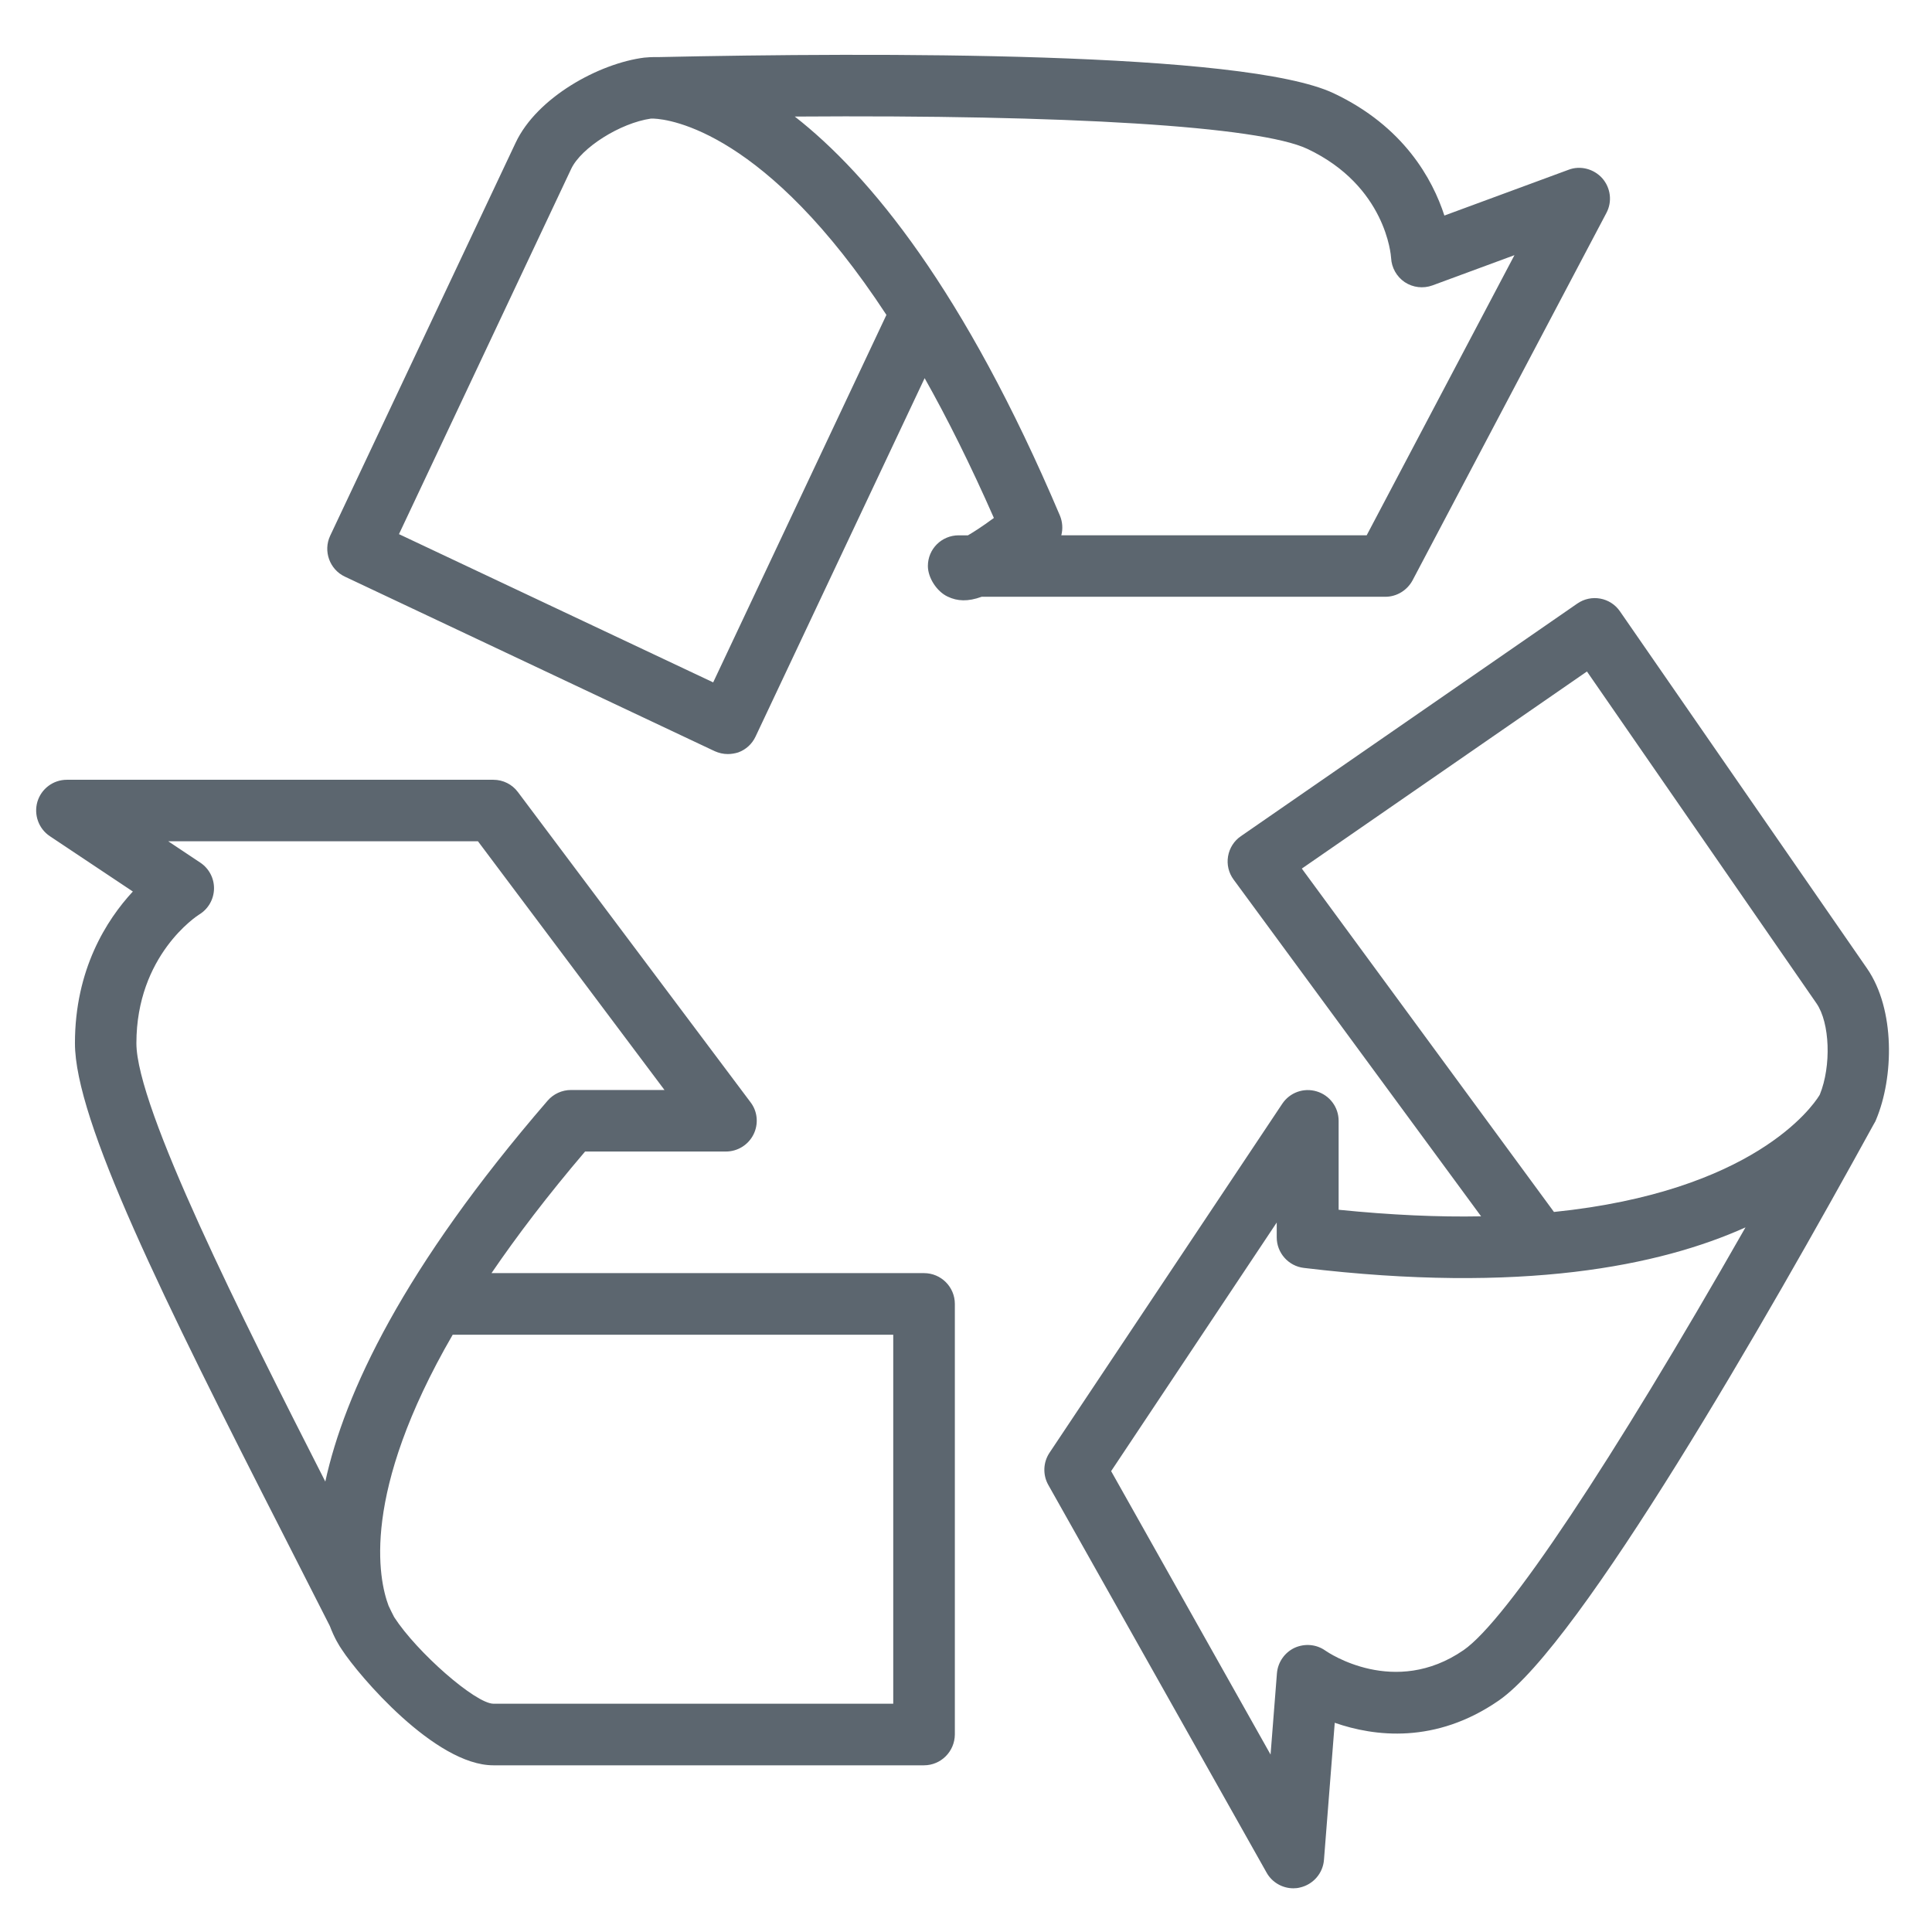 <?xml version="1.0" encoding="utf-8"?>
<!-- Generator: Adobe Illustrator 13.0.0, SVG Export Plug-In . SVG Version: 6.00 Build 14948)  -->
<!DOCTYPE svg PUBLIC "-//W3C//DTD SVG 1.1//EN" "http://www.w3.org/Graphics/SVG/1.1/DTD/svg11.dtd">
<svg version="1.1" id="Layer_1" xmlns="http://www.w3.org/2000/svg" xmlns:xlink="http://www.w3.org/1999/xlink" x="0px" y="0px"
	 width="100px" height="100px" viewBox="0 0 100 100" enable-background="new 0 0 100 100" xml:space="preserve">
<g id="Layer_7">
	<path fill="#5C666F" d="M66.944,97.738c-0.568,0-1.104-0.307-1.385-0.81l-11.3-20.07c-0.292-0.52-0.269-1.167,0.065-1.666
		l12.044-18.059c0.39-0.588,1.116-0.846,1.786-0.642c0.671,0.202,1.133,0.82,1.133,1.521v4.605c2.727,0.275,5.168,0.383,7.374,0.34
		L63.852,45.528c-0.258-0.348-0.36-0.78-0.288-1.205c0.072-0.426,0.312-0.803,0.665-1.043l17.408-12.037
		c0.72-0.503,1.716-0.324,2.212,0.401L96.64,50.131c1.464,2.122,1.385,5.642,0.463,7.829c-0.013,0.029-0.025,0.061-0.036,0.084
		c-0.013,0.024-0.049,0.089-0.108,0.191c-5.454,9.928-15.146,26.855-19.386,29.786c-3.272,2.261-6.437,1.864-8.487,1.15
		l-0.558,7.098c-0.054,0.696-0.563,1.275-1.241,1.428C67.172,97.727,67.06,97.738,66.944,97.738z M57.512,76.146l8.252,14.67
		l0.33-4.209c0.048-0.569,0.396-1.073,0.917-1.318c0.521-0.233,1.126-0.186,1.595,0.15c0.139,0.095,3.572,2.438,7.151-0.03
		c2.229-1.546,7.654-9.712,14.59-21.88c-4.437,1.996-11.581,3.452-22.861,2.098c-0.799-0.095-1.403-0.778-1.403-1.582v-0.767
		L57.512,76.146z M67.382,44.958l13.051,17.773c10.309-1.056,13.365-5.438,13.727-6.018c0.013-0.02,0.025-0.042,0.035-0.061
		c0.6-1.481,0.522-3.711-0.173-4.716L82.14,34.756L67.382,44.958z M47.823,91.372H25.536c-3.021,0-6.977-4.658-7.84-5.987
		c-0.132-0.192-0.384-0.588-0.624-1.224c-0.731-1.444-1.516-2.985-2.332-4.585C8.38,67.114,3.879,57.984,3.879,53.998
		c0-3.818,1.636-6.384,2.997-7.853L2.579,43.28c-0.582-0.39-0.839-1.115-0.642-1.786c0.203-0.672,0.82-1.133,1.522-1.133h22.077
		c0.503,0,0.971,0.234,1.271,0.636L38.85,57.056c0.365,0.478,0.42,1.126,0.15,1.666c-0.271,0.539-0.822,0.881-1.427,0.881h-7.289
		c-1.937,2.272-3.531,4.37-4.844,6.294h22.388c0.881,0,1.595,0.714,1.595,1.595v22.279C49.417,90.659,48.704,91.372,47.823,91.372z
		 M20.404,83.705c1.175,1.817,4.214,4.479,5.138,4.479h20.692v-19.1H23.432c-4.772,8.236-3.836,12.654-3.321,14.027
		C20.208,83.315,20.303,83.515,20.404,83.705z M8.716,43.55l1.654,1.102c0.449,0.3,0.719,0.809,0.707,1.355
		c-0.012,0.545-0.299,1.043-0.762,1.325c-0.125,0.077-3.255,2.116-3.255,6.666c0,3.338,5.438,14.171,9.778,22.688
		c0.995-4.567,4.016-11.043,11.508-19.717c0.3-0.347,0.744-0.551,1.205-0.551h4.843l-9.656-12.875H8.716V43.55z M37.669,39.03
		c-0.234,0-0.462-0.054-0.678-0.15l-19.14-9.033c-0.792-0.372-1.133-1.326-0.762-2.116l9.598-20.339
		c1.103-2.35,4.321-4.119,6.677-4.412c0.006,0,0.013,0,0.018,0c0.12-0.012,0.33-0.03,0.647-0.024
		c11.312-0.245,30.373-0.311,34.997,1.87c3.632,1.714,5.123,4.448,5.735,6.331l6.425-2.369c0.605-0.233,1.309-0.053,1.752,0.444
		c0.431,0.498,0.521,1.205,0.208,1.792L73.111,30.044c-0.281,0.516-0.819,0.845-1.407,0.845H50.809
		c-0.708,0.258-1.254,0.234-1.763-0.011c-0.558-0.264-1.019-0.972-1.019-1.583c0-0.881,0.713-1.587,1.594-1.587h0.48
		c0.269-0.157,0.702-0.426,1.342-0.899c-1.217-2.764-2.416-5.162-3.584-7.236l-8.752,18.552c-0.179,0.384-0.503,0.678-0.899,0.821
		C38.034,38.999,37.848,39.03,37.669,39.03z M20.651,27.647l16.263,7.673l8.967-19.021C39.665,6.811,34.684,6.175,33.838,6.139
		c-0.047,0-0.096,0-0.15,0c-1.582,0.229-3.603,1.5-4.124,2.603L20.651,27.647z M54.933,27.708h15.806l7.649-14.501l-4.243,1.565
		c-0.475,0.174-1.009,0.114-1.434-0.167c-0.419-0.282-0.684-0.75-0.708-1.253c-0.006-0.138-0.275-3.729-4.334-5.646
		c-2.487-1.175-12.431-1.774-26.53-1.673c3.872,3.027,8.77,8.985,13.721,20.65C54.997,27.011,55.021,27.372,54.933,27.708z"/>
</g>
</svg>
